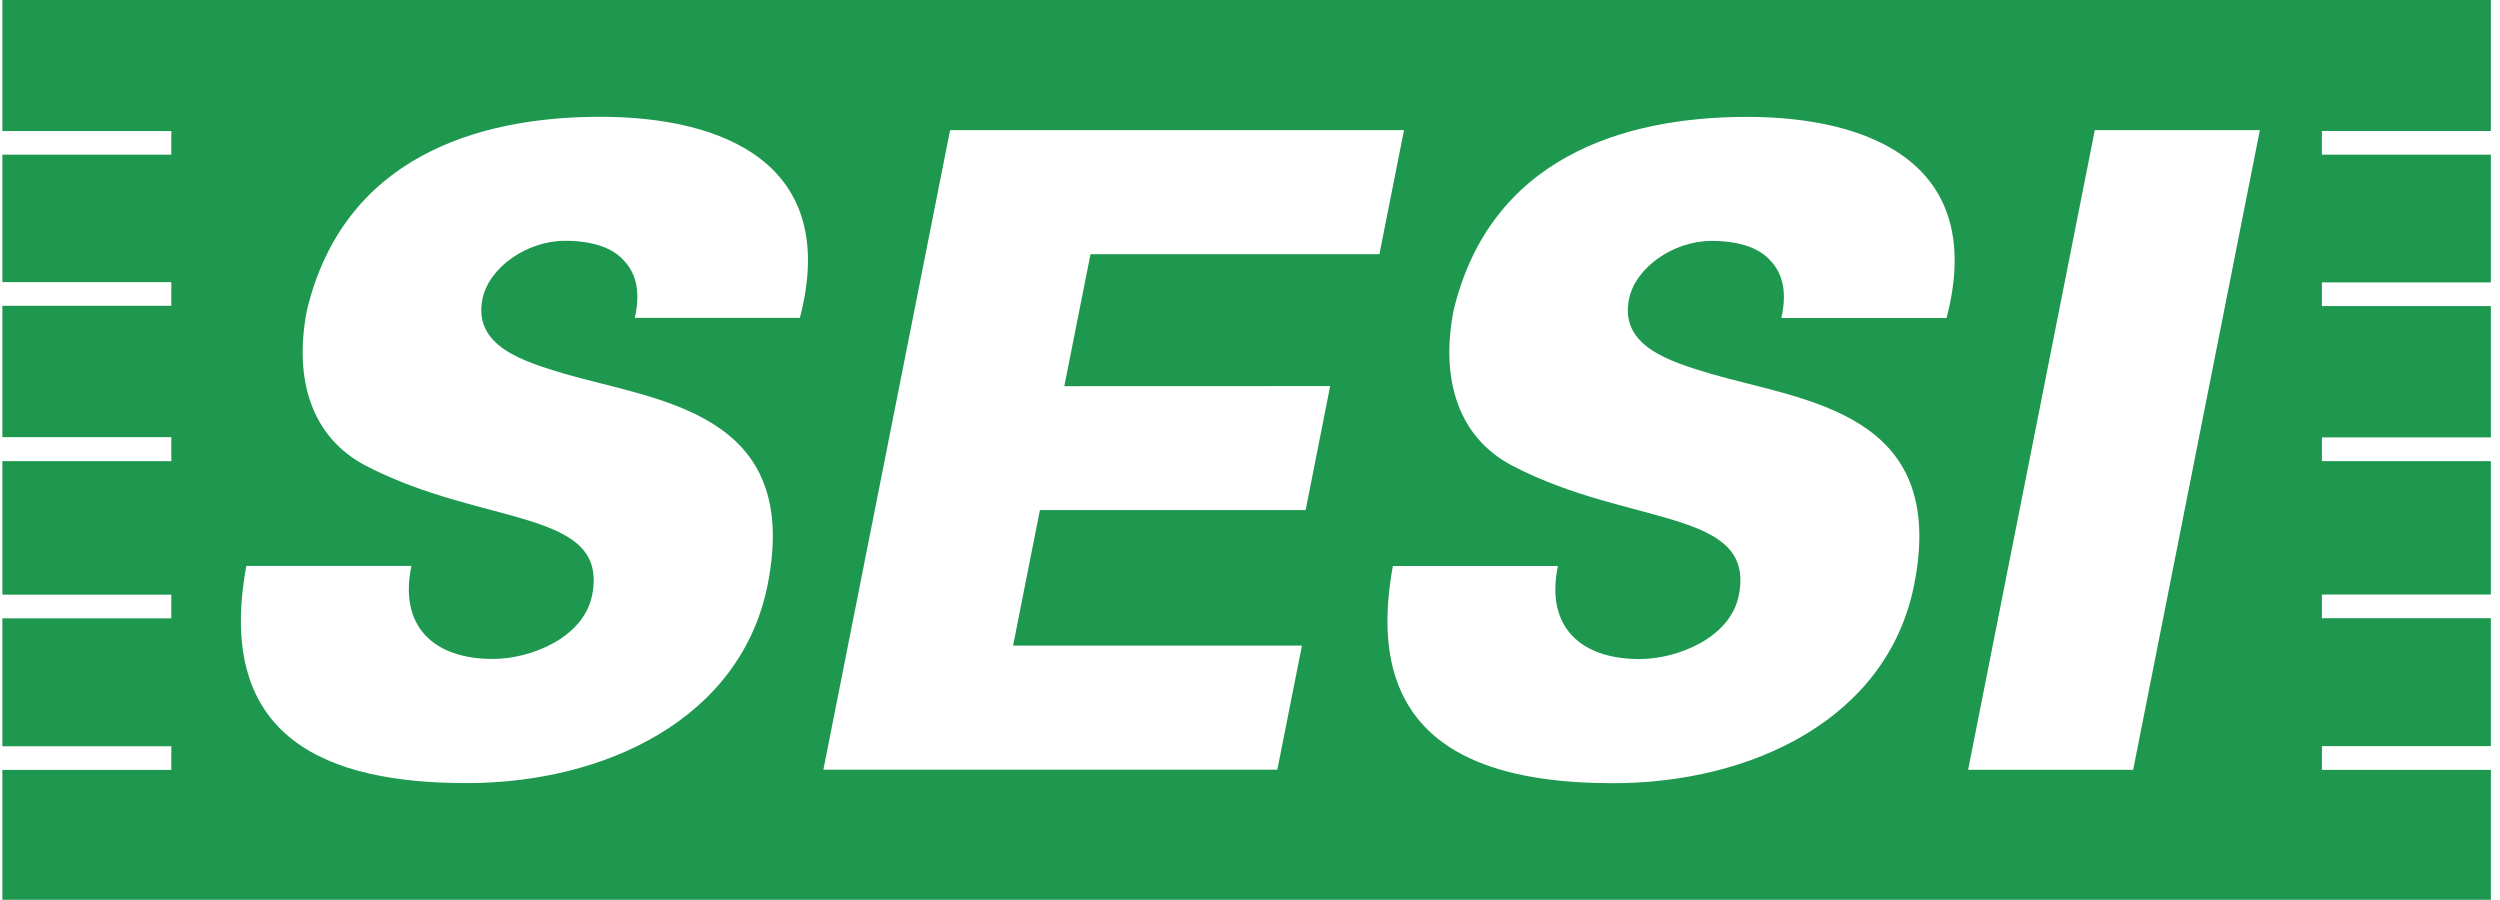 <svg width="500" height="180" viewBox="0 0 500 180" fill="none" xmlns="http://www.w3.org/2000/svg">
<g clip-path="url(#clip0_201_2)">
<path d="M426.633 153.956H393.621L418.96 26.028H451.973L426.633 153.956ZM389.28 63.595H356.268C357.393 58.629 356.647 54.914 354.206 52.257C351.922 49.593 347.902 48.179 342.291 48.179C334.717 48.179 327.049 53.495 325.785 59.874C323.938 69.255 333.895 72.275 342.151 74.758C361.052 80.249 389.659 82.369 382.837 116.927C377.505 143.85 350.209 156.639 322.645 156.639C302.252 156.639 284.534 151.917 279.157 135.569C277.234 129.71 276.896 122.362 278.574 113.206H311.586C309.057 125.251 315.991 131.811 327.9 131.811C335.527 131.811 346.09 127.552 347.768 119.047C351.205 101.687 326.03 105.402 302.544 93.181C291.619 87.516 288.013 75.814 290.739 61.994C298.057 31.707 324.462 23.377 349.387 23.377C373.986 23.377 397.373 32.757 389.309 63.595H389.28ZM266.03 77.216L261.13 102.018H207.982L202.616 129.122H260.39L255.467 153.931H164.675L190.019 26.028H280.805L279.133 34.446L275.882 50.837H218.102L212.859 77.234L266.03 77.216ZM159.99 63.576H126.961C128.085 58.61 127.345 54.896 124.898 52.238C122.614 49.574 118.6 48.161 112.989 48.161C105.415 48.161 97.747 53.476 96.478 59.855C94.636 69.236 104.593 72.256 112.849 74.739C131.744 80.23 160.357 82.35 153.535 116.908C148.198 143.831 120.907 156.62 93.343 156.62C65.609 156.62 42.886 147.908 49.266 113.188H82.284C79.75 125.232 86.689 131.793 98.569 131.793C106.19 131.793 116.753 127.533 118.425 119.029C121.868 101.668 96.699 105.383 73.201 93.163C62.282 87.497 58.676 75.796 61.403 61.975C68.715 31.688 95.132 23.358 120.056 23.358C144.65 23.358 168.037 32.739 159.973 63.576H159.99ZM464.378 30.938V26.197H498.171V0H0.471V26.21H34.264V30.938H0.471V56.422H34.264V61.162H0.471V87.428H34.264V92.225H0.471V118.928H34.264V123.669H0.471V149.253H34.264V153.993H0.471V179.959H498.176V153.969H464.383V149.228H498.176V123.644H464.383V118.903H498.176V92.225H464.383V87.484H498.176V61.218H464.383V56.478H498.176V30.938H464.378Z" fill="#1E984F"/>
</g>
<defs>
<clipPath id="clip0_201_2">
<rect width="500" height="179.959" fill="white"/>
</clipPath>
</defs>
</svg>
